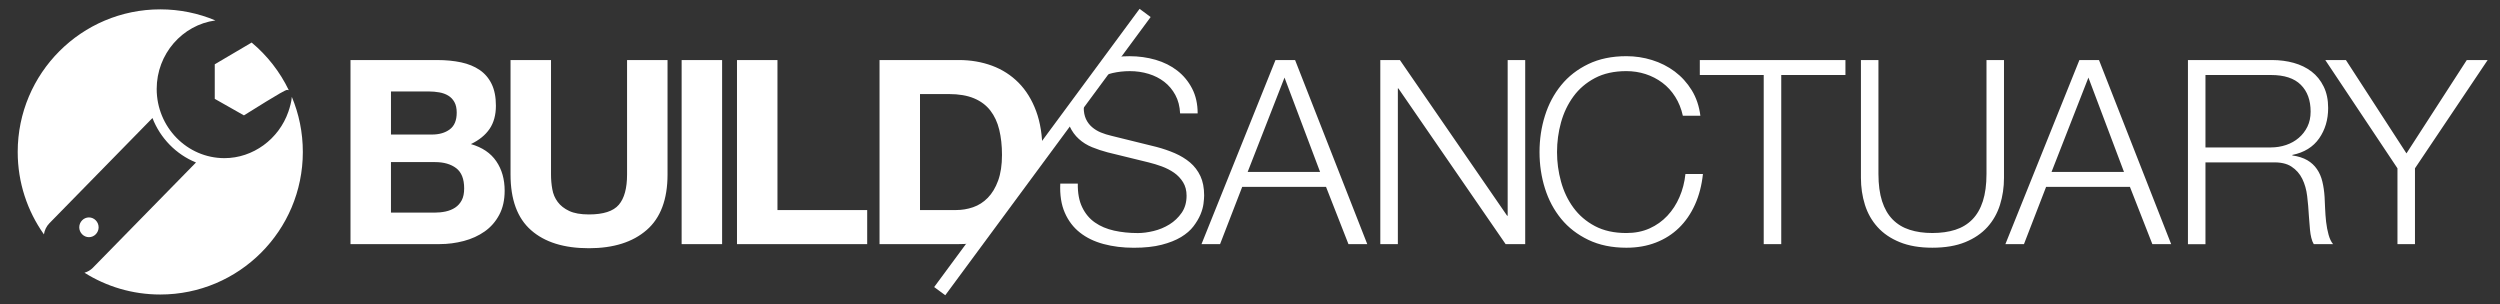 <svg xmlns="http://www.w3.org/2000/svg" width="210" height="25.549" viewBox="-1.487 -0.951 210 25.549" enable-background="new -1.487 -0.951 210 25.549"><rect x="-1.487" y="-0.951" width="210" height="25.549" fill="#333333" stroke="none"/><g fill="#fff"><path d="M16.553 7.353l2.45 1.388c.42-.245 3.367-2.14 3.62-2.14.055 0 .105.01.15.028-.745-1.55-1.814-2.914-3.12-4.006l-3.1 1.826v2.905zM23.026 7.188c-.026.4-.162.868-.288 1.24-.8 2.31-2.972 3.905-5.373 3.905-3.137 0-5.69-2.606-5.69-5.81 0-2.94 2.152-5.38 4.932-5.758-1.424-.598-2.99-.93-4.63-.93C5.36-.164 0 5.2 0 11.814c0 2.58.816 4.968 2.203 6.924.05-.354.216-.69.466-.943l8.65-8.832c.66 1.7 1.995 3.06 3.658 3.734L6.315 21.54c-.19.195-.437.34-.705.418 1.844 1.16 4.026 1.83 6.365 1.83 6.614 0 11.976-5.362 11.976-11.975 0-1.64-.328-3.202-.924-4.625zM6.797 18.142c0-.453-.37-.83-.813-.83-.444 0-.813.377-.813.83 0 .455.37.83.814.83.444 0 .813-.375.813-.83z"/></g><path fill="#fff" d="M35.232 4.093c.736 0 1.407.064 2.015.194.605.13 1.125.344 1.558.64.433.295.77.69 1.007 1.18.238.49.357 1.097.357 1.818 0 .78-.178 1.43-.53 1.95-.355.52-.878.945-1.57 1.277.95.274 1.663.754 2.13 1.44.47.686.705 1.51.705 2.478 0 .78-.15 1.455-.455 2.026-.302.568-.71 1.035-1.223 1.396-.513.36-1.098.627-1.754.8-.657.173-1.33.262-2.024.262h-7.493V4.094h7.275zM34.8 10.35c.605 0 1.103-.144 1.493-.433.39-.29.584-.76.584-1.408 0-.36-.065-.658-.195-.888-.13-.23-.302-.412-.52-.542-.215-.13-.465-.22-.746-.27-.282-.05-.574-.077-.877-.077h-3.184v3.616H34.8zm.193 6.56c.332 0 .65-.03.953-.095.303-.066.57-.175.8-.326.23-.152.415-.358.553-.618s.204-.593.204-.996c0-.794-.224-1.36-.67-1.7-.45-.34-1.04-.51-1.776-.51h-3.703v4.245h3.638zM52.83 18.372c-1.168 1.018-2.785 1.528-4.85 1.528-2.093 0-3.713-.504-4.86-1.518-1.148-1.007-1.722-2.567-1.722-4.676V4.093h3.4v9.614c0 .42.035.83.108 1.233.07.405.223.763.455 1.073.232.31.552.562.965.757.412.194.963.292 1.655.292 1.214 0 2.05-.27 2.512-.812.462-.54.693-1.39.693-2.544V4.093h3.4v9.614c0 2.093-.585 3.65-1.754 4.665zM59.17 4.093v15.462h-3.4V4.093h3.4zM63.82 4.093v12.602h7.537v2.86H60.42V4.093h3.4zM80.845 19.294c.72-1.093 1.647-2.057 2.315-3.184.717-1.21 1.454-2.41 2.173-3.62.194-.33.456-.53.74-.625 0-.043.004-.085.004-.13 0-1.284-.177-2.402-.53-3.355-.354-.953-.845-1.747-1.473-2.382-.63-.635-1.37-1.11-2.23-1.43-.86-.316-1.786-.476-2.783-.476h-6.667v15.462h6.668c.62 0 1.194-.057 1.73-.164.017-.032.034-.064.055-.096zm-2.022-2.6h-3.03V6.95h2.424c.838 0 1.542.12 2.112.358.57.238 1.027.58 1.374 1.028.346.447.596.985.747 1.613.152.627.23 1.33.23 2.11 0 .853-.11 1.574-.326 2.166s-.506 1.072-.866 1.44c-.36.368-.772.63-1.234.79-.463.16-.94.238-1.43.238zM99.345 13.837c-.21-.446-.5-.827-.866-1.138-.37-.31-.795-.57-1.278-.78-.483-.208-1-.385-1.55-.53l-3.767-.93c-.317-.073-.617-.167-.898-.282s-.53-.268-.746-.455c-.217-.188-.387-.415-.51-.682-.12-.267-.183-.58-.183-.942 0-.577.107-1.06.325-1.45.215-.39.5-.704.854-.942s.766-.41 1.234-.52c.47-.108.956-.162 1.462-.162.548 0 1.07.076 1.57.228.497.15.938.375 1.32.67.382.297.692.666.93 1.106s.373.956.4 1.548h1.474c0-.794-.155-1.49-.466-2.09s-.726-1.1-1.244-1.504c-.52-.404-1.127-.707-1.82-.91-.692-.2-1.42-.302-2.186-.302-.718 0-1.344.074-1.89.21-.072.497-.37.955-.895 1.13-.05.08-.112.15-.18.216-.103.32-.306.6-.61.772-.058.285-.193.548-.402.75-.106.328-.32.616-.64.786-.026.03-.053.06-.082.09 0 .458-.185.917-.56 1.19.048.275.12.524.225.746.194.42.45.772.77 1.06.317.29.688.52 1.114.694.424.173.86.317 1.31.434l3.442.843c.36.088.73.2 1.104.337.376.14.718.315 1.03.53.31.218.56.484.757.802.193.316.292.69.292 1.126 0 .562-.138 1.042-.412 1.438s-.617.722-1.028.977c-.41.253-.855.438-1.332.553-.476.115-.916.172-1.32.172-.708 0-1.372-.067-1.992-.204-.62-.14-1.157-.363-1.612-.683-.455-.315-.812-.742-1.07-1.278-.262-.534-.384-1.2-.37-1.992h-1.473c-.043.953.083 1.77.38 2.446.296.68.718 1.236 1.268 1.668.547.434 1.21.756 1.99.965.78.21 1.625.313 2.534.313.91 0 1.69-.083 2.34-.25.648-.166 1.193-.383 1.634-.648.44-.268.788-.567 1.04-.9.253-.332.447-.66.585-.983.137-.327.224-.634.26-.923.036-.288.054-.52.054-.69 0-.64-.106-1.182-.315-1.63zM107.3 4.093l6.063 15.462h-1.58l-1.884-4.81h-7.04l-1.86 4.81h-1.56l6.215-15.462h1.646zm2.1 9.398l-2.988-7.925-3.096 7.926h6.085zM116.105 4.093l9.008 13.08h.044V4.092h1.473v15.462h-1.646l-9.008-13.08h-.043v13.08h-1.474V4.093h1.645zM139.23 7.178c-.295-.47-.655-.863-1.08-1.18-.427-.318-.897-.56-1.41-.727-.51-.164-1.048-.248-1.612-.248-1.024 0-1.905.195-2.642.584-.736.39-1.34.906-1.808 1.548-.47.643-.816 1.37-1.04 2.177-.224.81-.335 1.64-.335 2.49 0 .838.11 1.666.335 2.48.224.817.57 1.546 1.04 2.188s1.07 1.16 1.808 1.55c.736.39 1.617.583 2.642.583.723 0 1.37-.128 1.95-.388.575-.26 1.074-.614 1.493-1.062.42-.448.76-.97 1.018-1.57.26-.598.428-1.245.5-1.938h1.47c-.1.952-.324 1.812-.67 2.577-.346.763-.794 1.415-1.343 1.948s-1.194.945-1.937 1.232c-.744.29-1.57.435-2.48.435-1.213 0-2.277-.22-3.194-.66-.916-.44-1.68-1.028-2.284-1.766s-1.06-1.59-1.363-2.557c-.304-.967-.455-1.983-.455-3.053 0-1.068.15-2.085.455-3.053.303-.967.758-1.823 1.363-2.565.605-.744 1.368-1.336 2.284-1.776.917-.44 1.98-.66 3.194-.66.737 0 1.454.107 2.154.324.7.217 1.336.538 1.907.963.568.426 1.044.95 1.427 1.57.382.622.624 1.335.727 2.144h-1.473c-.13-.59-.344-1.12-.64-1.59zM153.53 4.093V5.35h-5.392v14.205h-1.473V5.35h-5.368V4.092h12.233zM156.302 4.093v9.57c0 .896.103 1.656.305 2.286.202.626.498 1.138.887 1.535.39.396.867.687 1.43.866.562.183 1.198.272 1.905.272.72 0 1.363-.09 1.927-.27.562-.18 1.038-.47 1.43-.867.39-.397.685-.91.887-1.536.202-.63.305-1.392.305-2.286v-9.57h1.47v9.895c0 .793-.112 1.548-.335 2.262-.224.714-.577 1.34-1.06 1.875-.485.533-1.105.957-1.863 1.265-.76.31-1.68.467-2.762.467-1.068 0-1.98-.157-2.74-.468-.757-.308-1.378-.73-1.86-1.265-.484-.536-.838-1.16-1.062-1.875s-.335-1.47-.335-2.263V4.092h1.47zM174.828 4.093l6.062 15.462h-1.58l-1.884-4.81h-7.04l-1.86 4.81h-1.56l6.216-15.462h1.646zm2.1 9.398l-2.988-7.925-3.098 7.926h6.086zM189.378 4.093c.635 0 1.238.08 1.81.238.57.16 1.066.4 1.494.726.425.326.764.744 1.016 1.256.255.512.38 1.115.38 1.808 0 .982-.253 1.833-.758 2.555-.506.722-1.255 1.185-2.25 1.386v.044c.503.072.92.206 1.255.4.332.194.602.443.81.748.21.303.362.652.456 1.05.097.396.157.827.187 1.288.013.26.027.578.043.953.015.376.043.754.085 1.138.045.384.113.743.207 1.083.094.338.22.603.378.79h-1.623c-.087-.145-.155-.32-.206-.53s-.086-.426-.107-.648c-.02-.225-.04-.444-.054-.66-.016-.22-.03-.407-.044-.564-.03-.55-.076-1.093-.142-1.634-.064-.54-.203-1.025-.412-1.45-.21-.426-.512-.77-.91-1.028-.395-.262-.94-.377-1.633-.35h-5.588v6.867H182.3V4.093h7.078zm-.108 7.34c.447 0 .872-.07 1.277-.206.404-.137.758-.336 1.06-.596.304-.258.547-.572.728-.94.18-.37.27-.79.27-1.268 0-.952-.273-1.703-.823-2.25-.548-.55-1.385-.824-2.51-.824h-5.5v6.084h5.498zM193.837 4.093h1.732l5.087 7.84 5.067-7.84h1.754l-6.106 9.094v6.368H199.9v-6.368l-6.063-9.094z"/><g fill="#fff"><path d="M94.69.128L77.465 23.52"/><path d="M94.236-.208l.932.688-17.252 23.37-.933-.688z"/></g></svg>